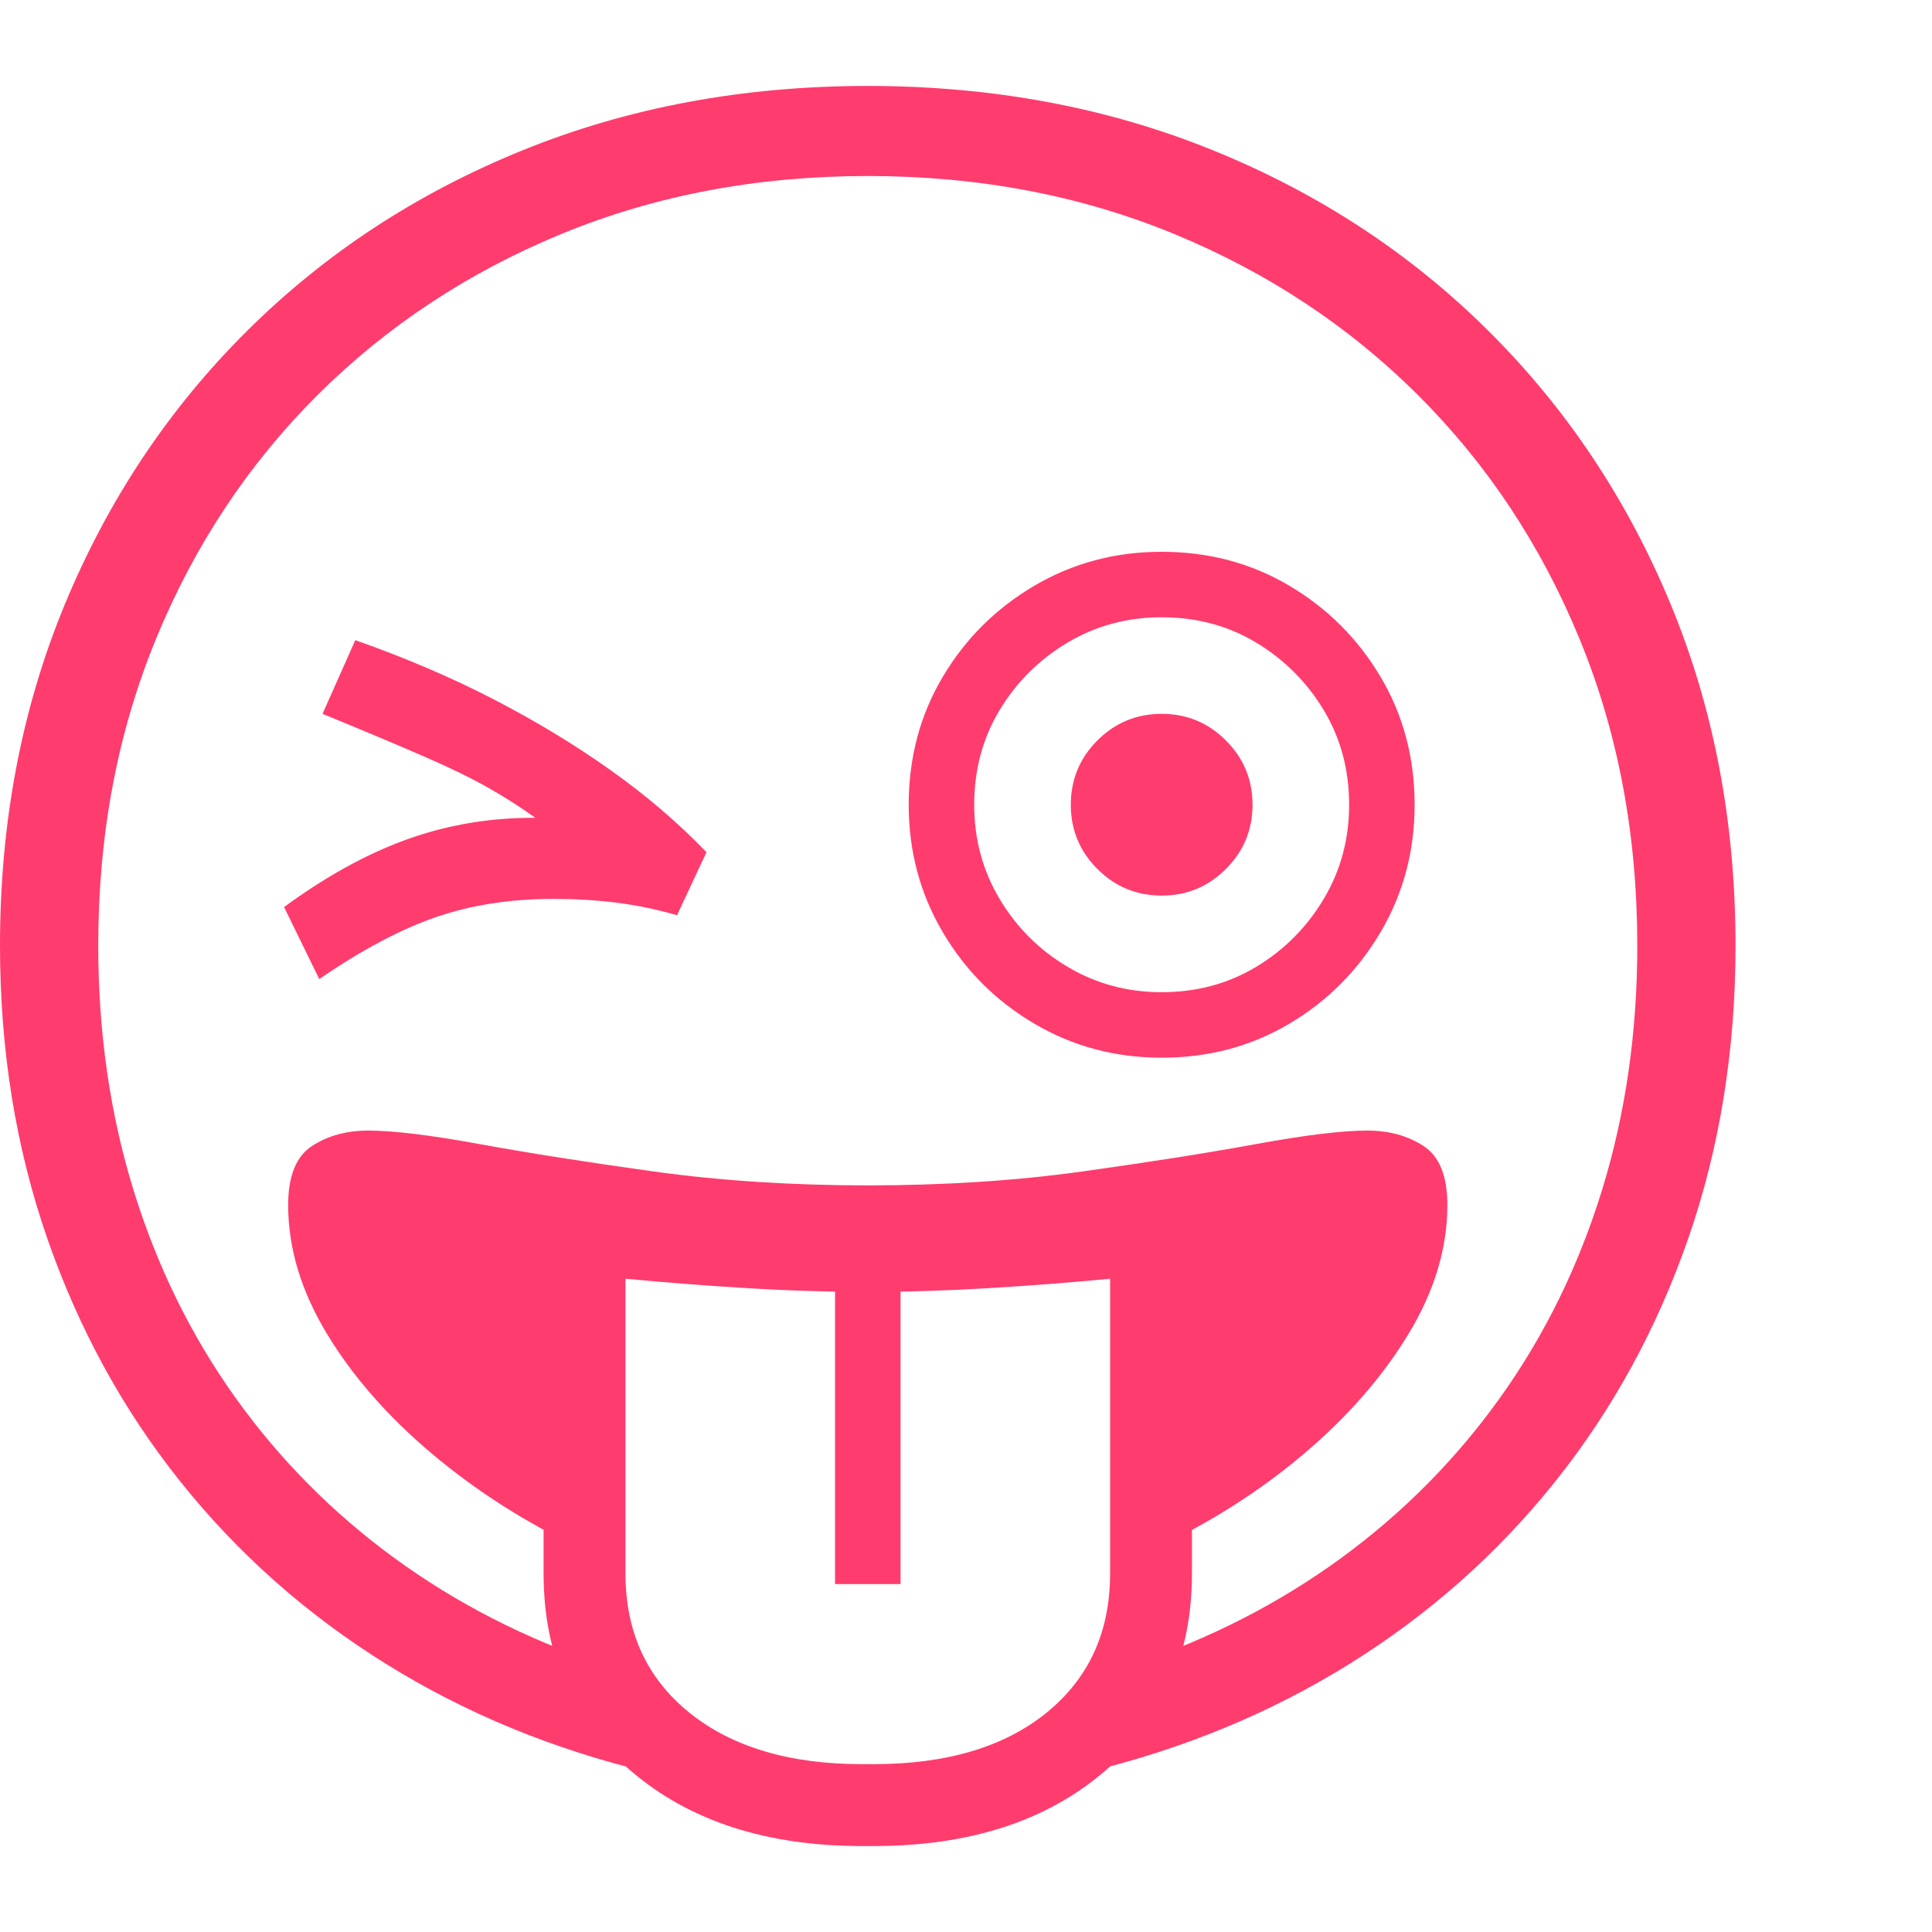 <svg version="1.1" xmlns="http://www.w3.org/2000/svg" style="fill:rgba(0,0,0,1.0)" width="256" height="256" viewBox="0 0 36.875 33.594"><path fill="rgb(255, 60, 110)" d="M12.391 32.188 C10.557 31.75 8.883 31.06 7.367 30.117 C5.852 29.174 4.544 28.016 3.445 26.641 C2.346 25.266 1.497 23.714 0.898 21.984 C0.299 20.255 0 18.396 0 16.406 C0 14.052 0.414 11.878 1.242 9.883 C2.07 7.888 3.229 6.151 4.719 4.672 C6.208 3.193 7.961 2.044 9.977 1.227 C11.992 0.409 14.187 -0 16.562 -0 C18.938 -0 21.133 0.409 23.148 1.227 C25.164 2.044 26.917 3.193 28.406 4.672 C29.896 6.151 31.055 7.888 31.883 9.883 C32.711 11.878 33.125 14.052 33.125 16.406 C33.125 18.396 32.826 20.255 32.227 21.984 C31.628 23.714 30.779 25.266 29.68 26.641 C28.581 28.016 27.273 29.174 25.758 30.117 C24.242 31.06 22.568 31.75 20.734 32.188 L21.641 30.125 C23.099 29.635 24.419 28.958 25.602 28.094 C26.784 27.229 27.797 26.206 28.641 25.023 C29.484 23.841 30.13 22.523 30.578 21.07 C31.026 19.617 31.25 18.063 31.25 16.406 C31.25 14.292 30.883 12.341 30.148 10.555 C29.414 8.768 28.385 7.216 27.062 5.898 C25.74 4.581 24.185 3.555 22.398 2.82 C20.612 2.086 18.667 1.719 16.562 1.719 C14.458 1.719 12.513 2.086 10.727 2.82 C8.94 3.555 7.385 4.581 6.062 5.898 C4.74 7.216 3.711 8.768 2.977 10.555 C2.242 12.341 1.875 14.292 1.875 16.406 C1.875 18.063 2.099 19.617 2.547 21.07 C2.995 22.523 3.641 23.841 4.484 25.023 C5.328 26.206 6.341 27.229 7.523 28.094 C8.706 28.958 10.026 29.635 11.484 30.125 Z M16.453 33.594 C14.63 33.594 13.161 33.117 12.047 32.164 C10.932 31.211 10.375 29.953 10.375 28.391 L10.375 21 C11.417 21.146 12.451 21.255 13.477 21.328 C14.503 21.401 15.531 21.438 16.562 21.438 C17.594 21.438 18.625 21.401 19.656 21.328 C20.688 21.255 21.719 21.146 22.75 21 L22.75 28.391 C22.75 29.953 22.195 31.211 21.086 32.164 C19.977 33.117 18.505 33.594 16.672 33.594 Z M16.453 32.031 L16.672 32.031 C18.068 32.031 19.169 31.703 19.977 31.047 C20.784 30.391 21.188 29.505 21.188 28.391 L21.188 22.766 C20.427 22.839 19.659 22.898 18.883 22.945 C18.107 22.992 17.333 23.016 16.562 23.016 C15.792 23.016 15.021 22.992 14.25 22.945 C13.479 22.898 12.708 22.839 11.938 22.766 L11.938 28.391 C11.938 29.505 12.344 30.391 13.156 31.047 C13.969 31.703 15.068 32.031 16.453 32.031 Z M15.938 28.594 L15.938 22.312 L17.188 22.312 L17.188 28.594 Z M11.125 27.938 C10.062 27.437 9.107 26.831 8.258 26.117 C7.409 25.404 6.737 24.638 6.242 23.82 C5.747 23.003 5.5 22.182 5.5 21.359 C5.5 20.807 5.651 20.432 5.953 20.234 C6.255 20.036 6.615 19.938 7.031 19.938 C7.5 19.938 8.206 20.023 9.148 20.195 C10.091 20.367 11.201 20.542 12.477 20.719 C13.753 20.896 15.115 20.984 16.562 20.984 C18.021 20.984 19.385 20.896 20.656 20.719 C21.927 20.542 23.034 20.367 23.977 20.195 C24.919 20.023 25.625 19.938 26.094 19.938 C26.51 19.938 26.87 20.036 27.172 20.234 C27.474 20.432 27.625 20.807 27.625 21.359 C27.625 22.182 27.378 23.003 26.883 23.82 C26.388 24.638 25.719 25.404 24.875 26.117 C24.031 26.831 23.073 27.437 22 27.938 L22 21.906 L11.125 21.906 Z M6.094 17.047 L5.422 15.672 C6.203 15.099 6.969 14.674 7.719 14.398 C8.469 14.122 9.255 13.979 10.078 13.969 C10.099 13.969 10.122 13.969 10.148 13.969 C10.174 13.969 10.198 13.969 10.219 13.969 C9.927 13.76 9.625 13.568 9.312 13.391 C9 13.214 8.599 13.018 8.109 12.805 C7.62 12.591 6.969 12.318 6.156 11.984 L6.781 10.578 C7.729 10.911 8.607 11.286 9.414 11.703 C10.221 12.12 10.966 12.57 11.648 13.055 C12.331 13.539 12.943 14.062 13.484 14.625 L12.922 15.828 C12.526 15.714 12.135 15.633 11.75 15.586 C11.365 15.539 10.969 15.516 10.562 15.516 C9.74 15.516 8.99 15.633 8.312 15.867 C7.635 16.102 6.896 16.495 6.094 17.047 Z M22.172 18.547 C21.286 18.547 20.477 18.331 19.742 17.898 C19.008 17.466 18.424 16.883 17.992 16.148 C17.56 15.414 17.344 14.604 17.344 13.719 C17.344 12.823 17.56 12.01 17.992 11.281 C18.424 10.552 19.008 9.971 19.742 9.539 C20.477 9.107 21.286 8.891 22.172 8.891 C23.068 8.891 23.88 9.107 24.609 9.539 C25.339 9.971 25.919 10.552 26.352 11.281 C26.784 12.01 27 12.823 27 13.719 C27 14.604 26.784 15.414 26.352 16.148 C25.919 16.883 25.339 17.466 24.609 17.898 C23.88 18.331 23.068 18.547 22.172 18.547 Z M22.172 17.297 C22.839 17.297 23.44 17.135 23.977 16.812 C24.513 16.49 24.943 16.057 25.266 15.516 C25.589 14.974 25.75 14.375 25.75 13.719 C25.75 13.052 25.589 12.451 25.266 11.914 C24.943 11.378 24.513 10.948 23.977 10.625 C23.44 10.302 22.839 10.141 22.172 10.141 C21.516 10.141 20.917 10.302 20.375 10.625 C19.833 10.948 19.401 11.378 19.078 11.914 C18.755 12.451 18.594 13.052 18.594 13.719 C18.594 14.375 18.755 14.974 19.078 15.516 C19.401 16.057 19.833 16.49 20.375 16.812 C20.917 17.135 21.516 17.297 22.172 17.297 Z M22.172 15.453 C21.693 15.453 21.284 15.284 20.945 14.945 C20.607 14.607 20.438 14.198 20.438 13.719 C20.438 13.24 20.607 12.831 20.945 12.492 C21.284 12.154 21.693 11.984 22.172 11.984 C22.651 11.984 23.06 12.154 23.398 12.492 C23.737 12.831 23.906 13.24 23.906 13.719 C23.906 14.198 23.737 14.607 23.398 14.945 C23.06 15.284 22.651 15.453 22.172 15.453 Z M36.875 27.344" /></svg>